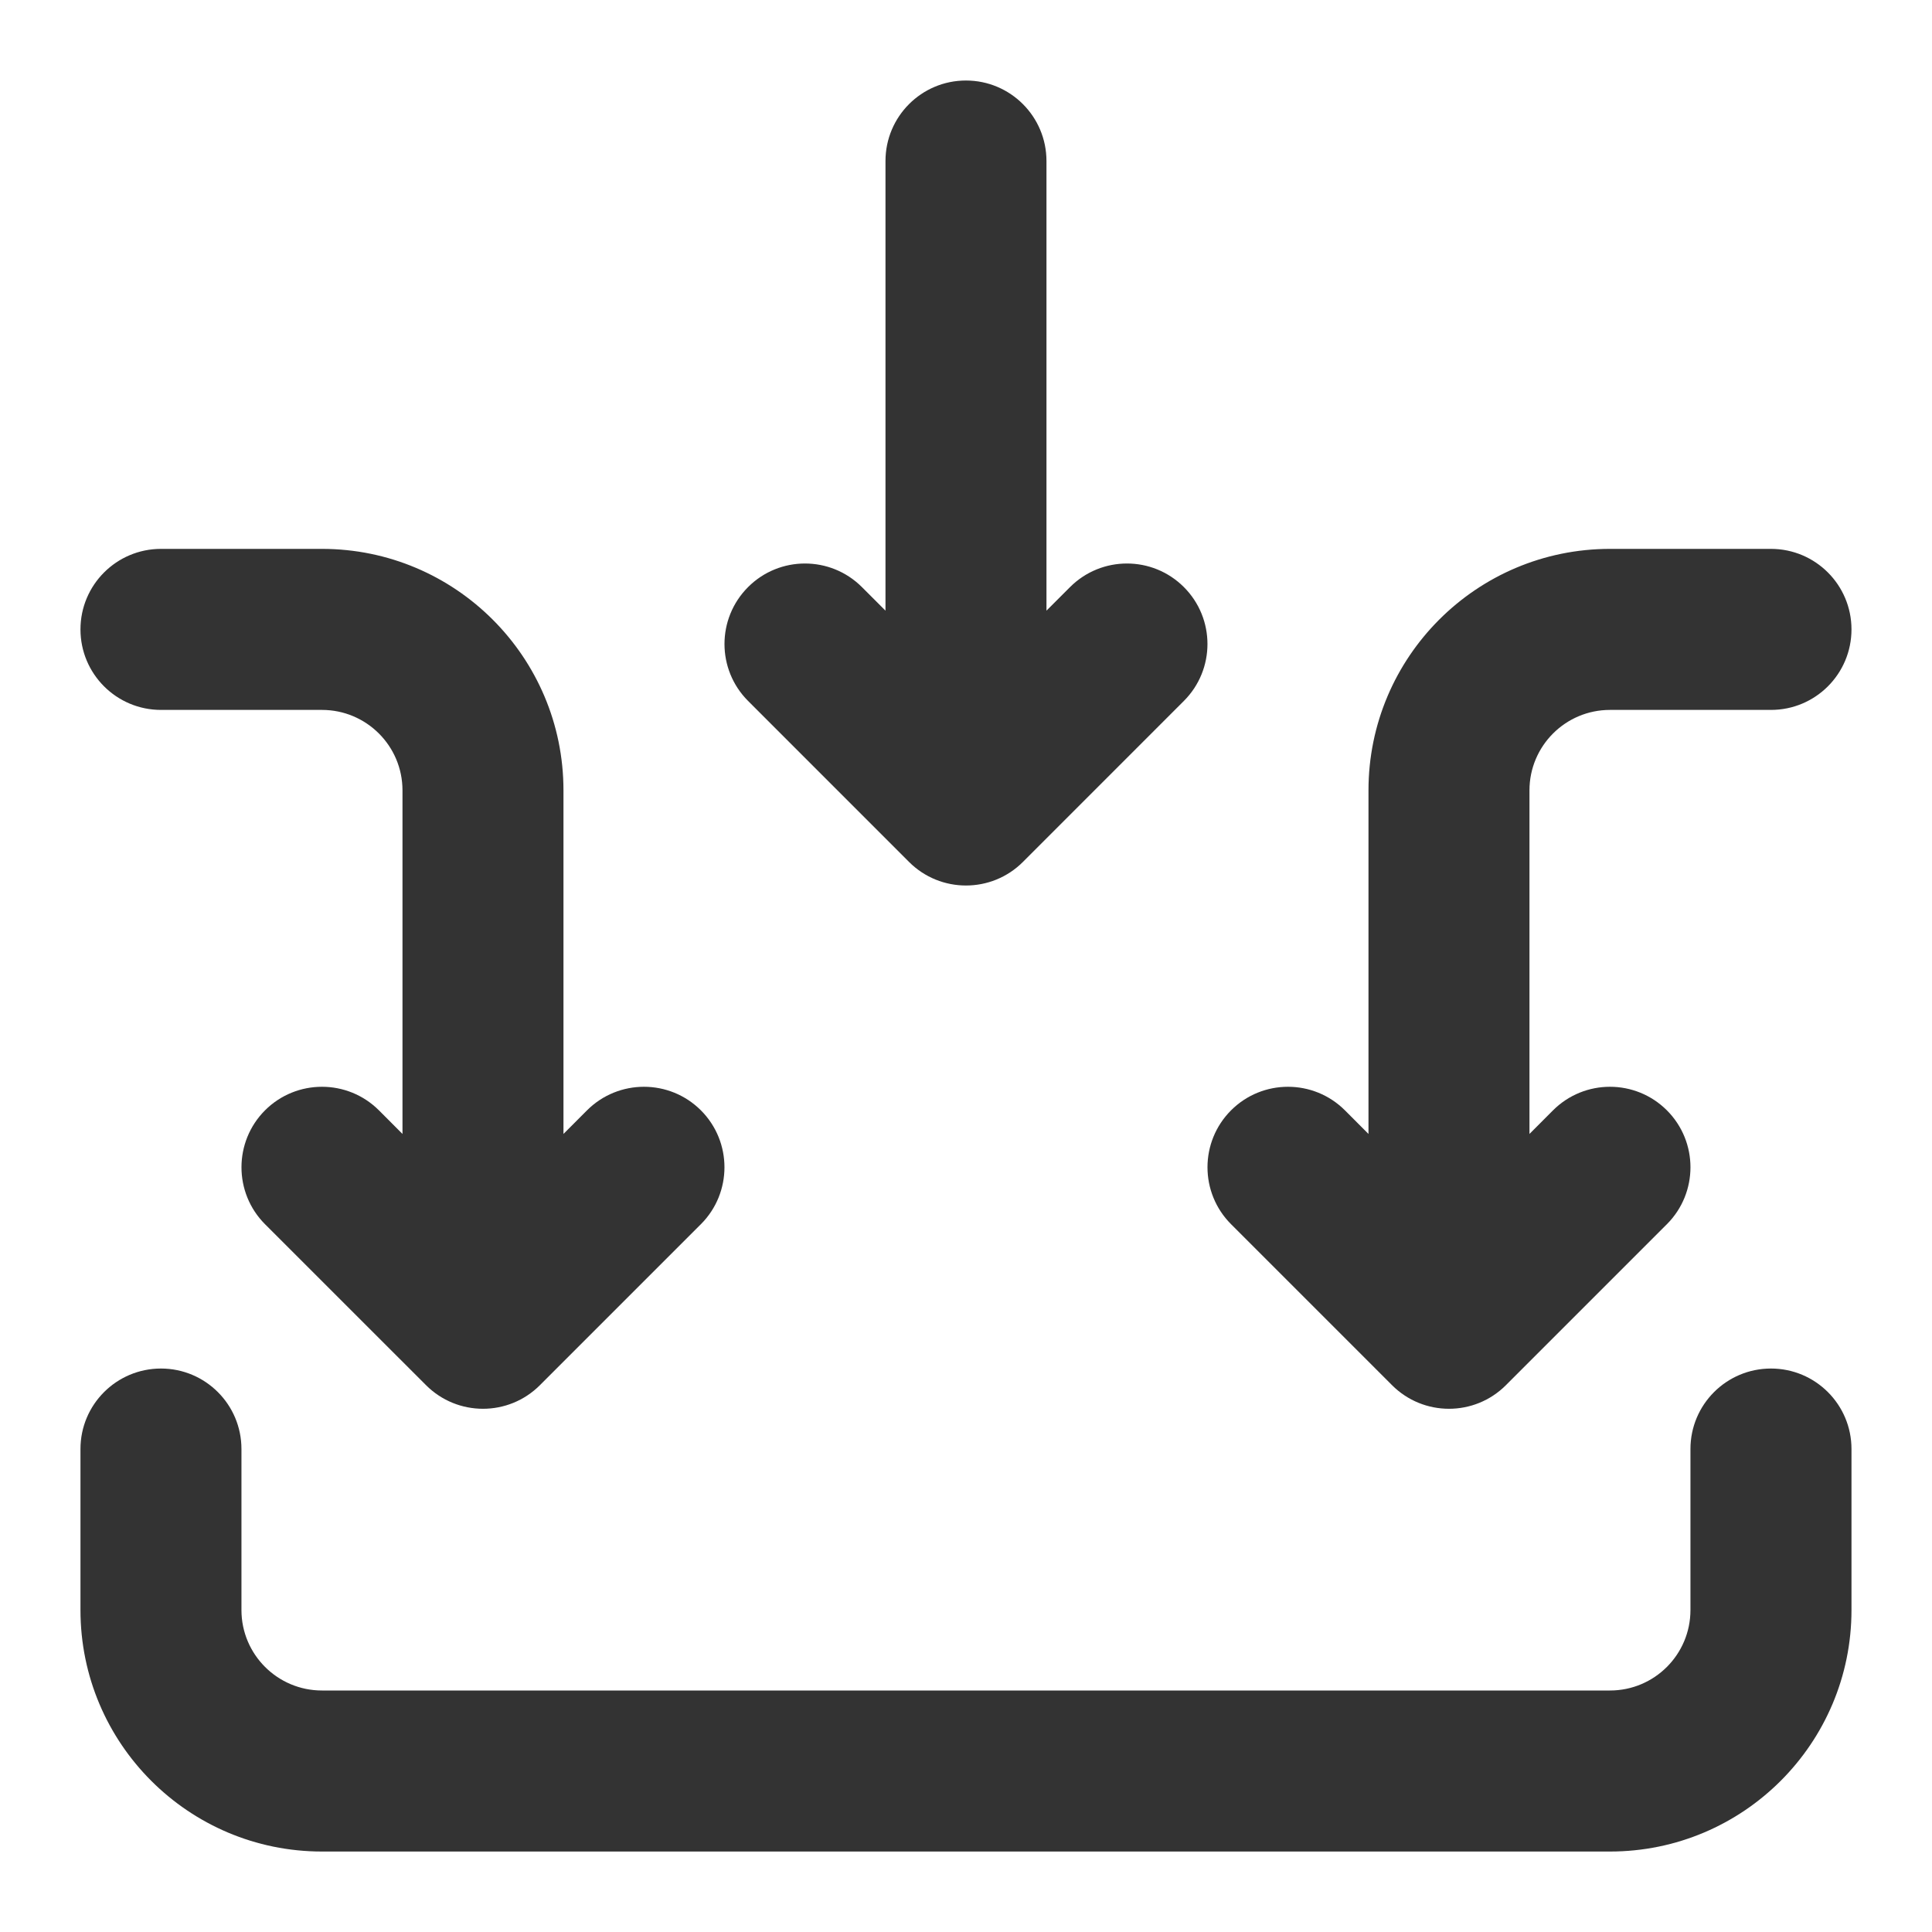 <svg width="40" height="40" viewBox="0 0 40 40" fill="none" xmlns="http://www.w3.org/2000/svg">
<g id="&#232;&#129;&#154;&#229;&#144;&#136;,&#230;&#148;&#182;&#230;&#139;&#162;,&#229;&#155;&#158;&#230;&#148;&#182;,&#230;&#178;&#137;&#230;&#183;&#128;&#232;&#129;&#154;&#229;&#144;&#136;,&#230;&#148;&#182;&#230;&#139;&#162;,&#229;&#155;&#158;&#230;&#148;&#182;,&#230;&#178;&#137;&#230;&#183;&#128;" clip-path="url(#clip0_535_3256)">
<g id="Group">
<g id="Group_2">
<path id="Vector" fill-rule="evenodd" clip-rule="evenodd" d="M19.999 1.667C20.92 1.667 21.666 2.413 21.666 3.334V12.643L22.154 12.155C22.805 11.504 23.86 11.504 24.511 12.155C25.162 12.806 25.162 13.861 24.511 14.512L21.178 17.846C20.527 18.496 19.472 18.496 18.821 17.846L15.488 14.512C14.837 13.861 14.837 12.806 15.488 12.155C16.138 11.504 17.194 11.504 17.845 12.155L18.333 12.643V3.334C18.333 2.413 19.079 1.667 19.999 1.667ZM1.666 13.031C1.666 12.111 2.412 11.364 3.333 11.364H6.666C9.427 11.364 11.666 13.603 11.666 16.364V23.477L12.154 22.988C12.805 22.338 13.86 22.338 14.511 22.988C15.162 23.639 15.162 24.695 14.511 25.346L11.178 28.679C10.527 29.33 9.472 29.33 8.821 28.679L5.487 25.346C4.837 24.695 4.837 23.639 5.487 22.988C6.138 22.338 7.194 22.338 7.845 22.988L8.333 23.477V16.364C8.333 15.444 7.586 14.698 6.666 14.698H3.333C2.412 14.698 1.666 13.952 1.666 13.031ZM33.333 14.698C32.412 14.698 31.666 15.444 31.666 16.364V23.477L32.154 22.988C32.805 22.338 33.86 22.338 34.511 22.988C35.162 23.639 35.162 24.695 34.511 25.346L31.178 28.679C30.527 29.33 29.472 29.33 28.821 28.679L25.488 25.346C24.837 24.695 24.837 23.639 25.488 22.988C26.138 22.338 27.194 22.338 27.845 22.988L28.333 23.477V16.364C28.333 13.603 30.571 11.364 33.333 11.364H36.666C37.587 11.364 38.333 12.111 38.333 13.031C38.333 13.952 37.587 14.698 36.666 14.698H33.333ZM3.333 28.334C4.253 28.334 4.999 29.08 4.999 30V33.334C4.999 34.254 5.746 35 6.666 35H33.333C34.253 35 34.999 34.254 34.999 33.334V30C34.999 29.08 35.745 28.334 36.666 28.334C37.587 28.334 38.333 29.08 38.333 30V33.334C38.333 36.095 36.094 38.334 33.333 38.334H6.666C3.905 38.334 1.666 36.095 1.666 33.334V30C1.666 29.08 2.412 28.334 3.333 28.334Z" fill="#333333"/>
</g>
</g>
</g>
<defs>
<clipPath id="clip0_535_3256">
<rect width="40" height="40" fill="white"/>
</clipPath>
</defs>
</svg>
